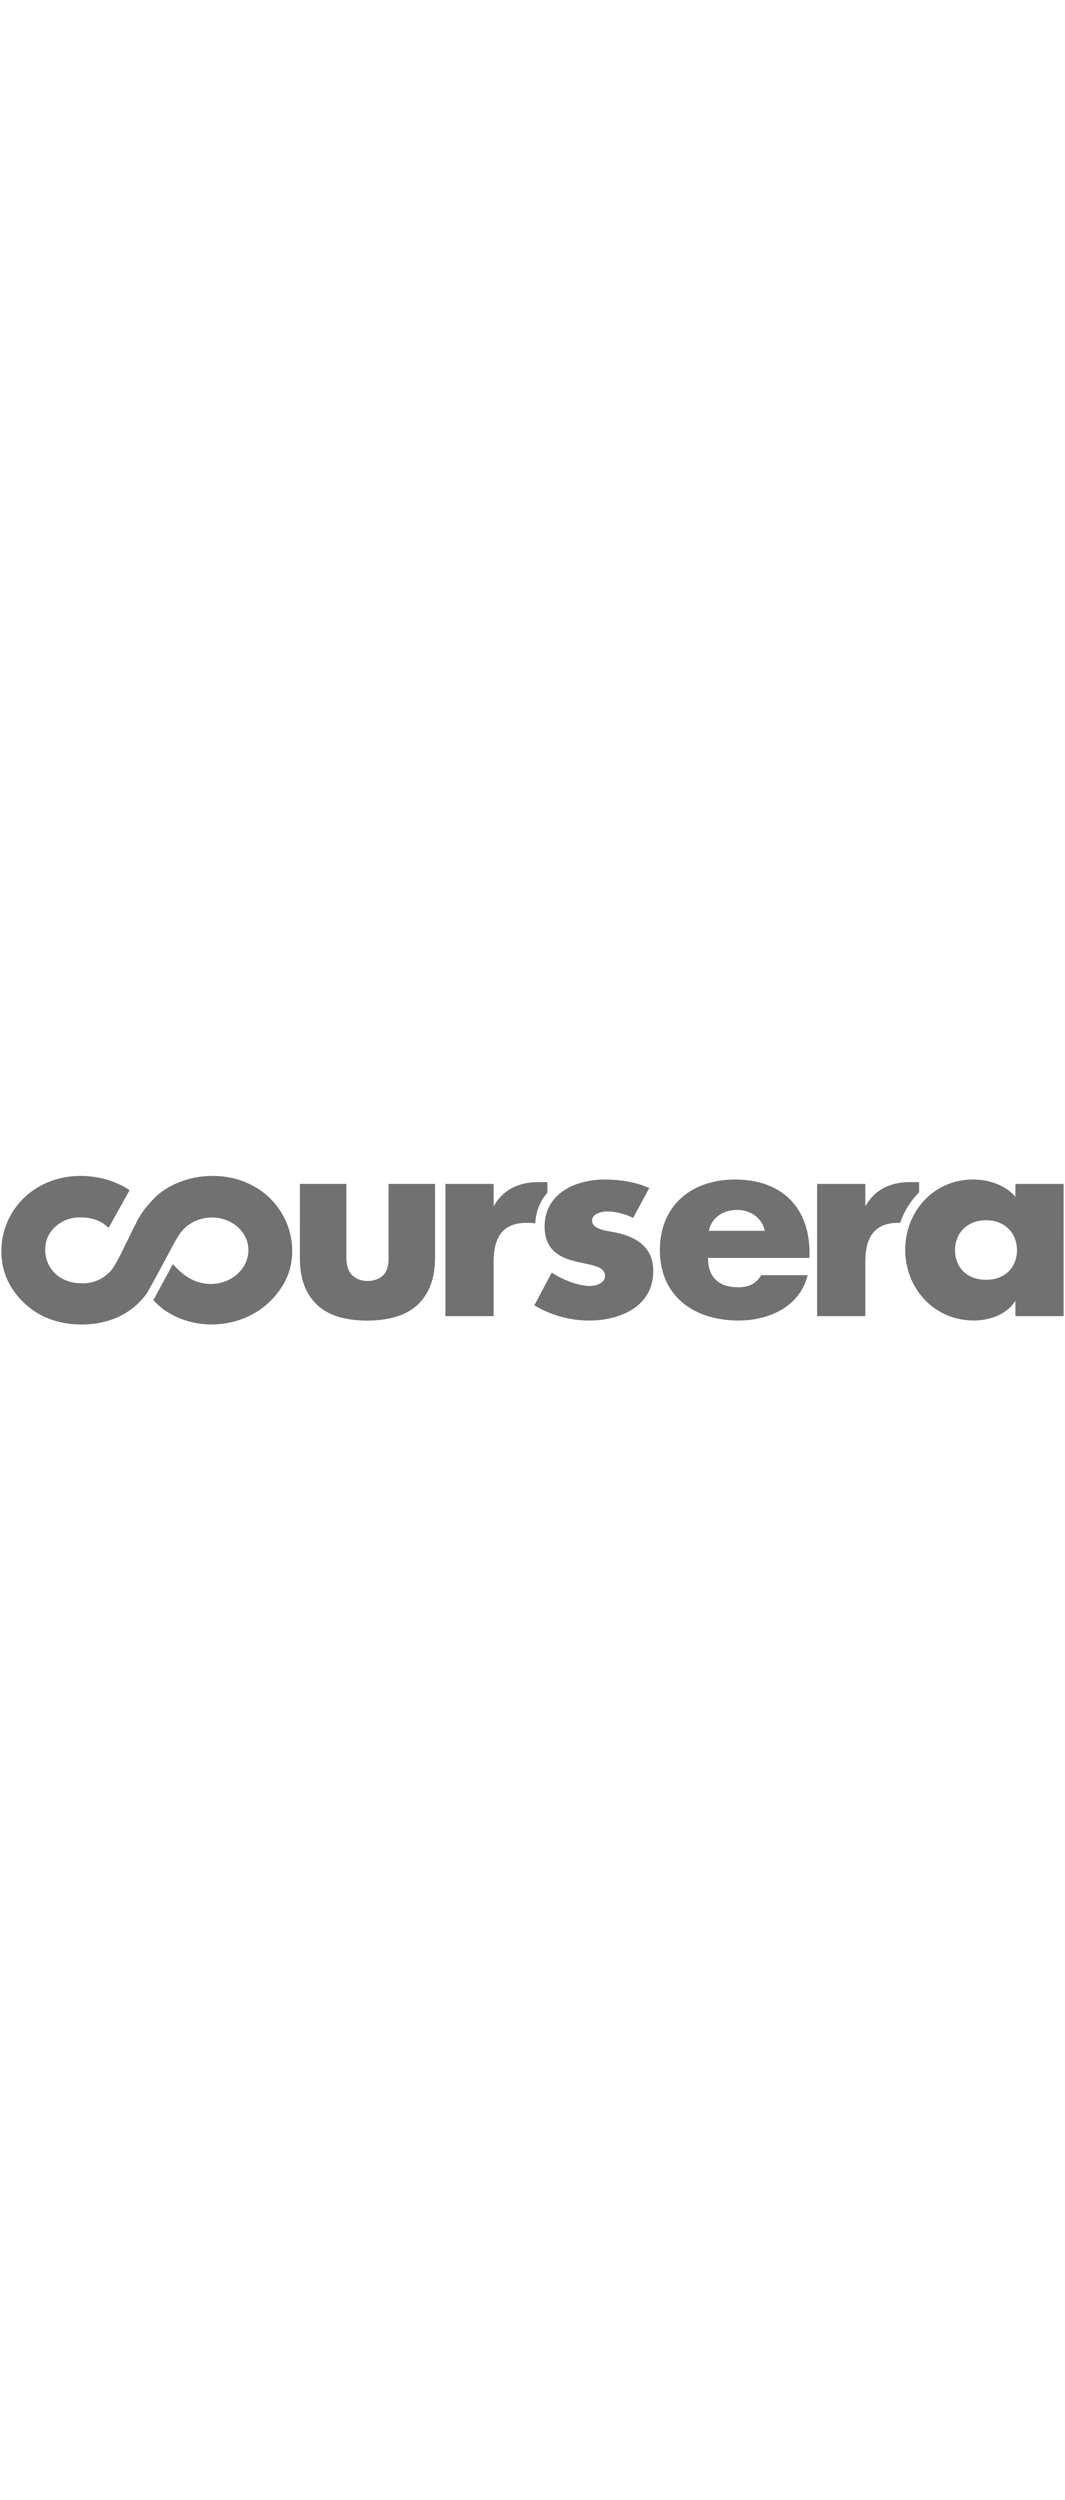 <svg width="150" height="352" viewBox="0 0 512 72" xmlns="http://www.w3.org/2000/svg" preserveAspectRatio="xMidYMid"><g fill="#717172"><path d="M257.329 23.234c.312-6 2.463-10.904 5.825-14.73V3.408h-4.468c-9.032 0-16.677 3.462-21.122 11.282h-.26V4.268h-23.165v63.555h23.17V42.166c0-10.89 3.186-19.192 16.043-19.192 1.4.01 2.71.09 3.977.26zM432.749 23.002c1.924-5.617 5.045-10.62 9.102-14.634V3.403h-4.46c-9.035 0-16.672 3.46-21.14 11.277h-.25V4.268h-23.18v63.555h23.18V42.166c0-10.89 3.196-19.192 16.053-19.192l.695.028zM304.381 20.619c-3.574-1.858-8.549-3.097-12.506-3.097-2.658 0-7.25 1.106-7.25 4.336 0 4.34 7.25 4.955 10.455 5.589 10.8 2.1 18.97 7.06 18.97 18.814 0 16.72-15.664 23.68-30.828 23.68-9.301 0-18.45-2.605-26.357-7.315l8.403-15.745c4.705 3.234 12.601 6.444 18.332 6.444 2.931 0 7.258-1.357 7.258-4.827 0-4.956-7.258-5.216-14.526-7.07-7.248-1.858-14.497-5.319-14.497-16.719 0-15.613 14.497-22.54 28.787-22.54 7.385 0 14.776 1.11 21.51 4.085l-7.75 14.365zM511.335 67.823h-23.17v-7.07h-.255c-4.075 6.318-12.114 9.164-19.74 9.164-19.368 0-32.982-15.736-32.982-33.95 0-18.195 13.372-33.813 32.721-33.813 7.509 0 15.415 2.724 20.252 8.294v-6.18h23.165l.01 63.555zM459.13 36.104c0 8.048 5.484 14.243 14.894 14.243 9.42 0 14.88-6.185 14.88-14.243 0-7.806-5.46-14.37-14.88-14.37-9.41.006-14.894 6.564-14.894 14.37zM389.167 39.83h-48.783c0 9.16 4.979 14.11 14.525 14.11 4.965 0 8.526-1.603 11.079-5.82h22.29c-3.693 14.993-18.342 21.807-33.236 21.807-21.633 0-37.804-11.902-37.804-33.818 0-21.183 14.88-33.94 36.144-33.94 22.663 0 35.794 13.632 35.794 35.302l-.01 2.36zm-21.524-13.017c-1.15-6.071-6.88-10.034-13.112-10.034-6.757 0-12.337 3.457-13.76 10.034h26.872zM140.442 34.998a46.18 46.18 0 0 0-.104-1.627v-.019c-.52-5.896-2.468-11.414-5.773-16.398a35.853 35.853 0 0 0-5.05-6.052c-2.757-2.653-5.949-4.847-9.547-6.582-5.414-2.586-11.396-3.891-17.779-3.891-.624 0-1.277.009-1.934.033-4.482.203-8.818 1.054-12.894 2.553-4.11 1.485-7.689 3.447-10.616 5.802-.595.473-1.243 1.054-1.938 1.693l-.502.491-.685.728H73.629l-.321.317-.156.17-.818.861a57.116 57.116 0 0 0-1.721 2.029l-.005-.01-.02-.019c-1.12 1.362-2.155 2.771-2.917 4.038a69.432 69.432 0 0 0-1.503 2.487l-6.681 13.51.009.009-.35.686-.738 1.494c-1.465 2.965-3.035 5.92-4.79 8.36-3.91 4.288-8.33 6.388-14.014 6.388-.398 0-.804-.02-1.22-.043-3.424-.137-6.36-.945-8.965-2.487a16.85 16.85 0 0 1-.81-.51c-2.127-1.414-3.758-3.23-4.978-5.495-1.376-2.568-1.986-5.192-1.9-7.972.004-.076.009-.142.009-.204.184-4.425 1.872-7.868 5.272-10.842a18.27 18.27 0 0 1 2.596-1.858c.127-.076.255-.147.383-.213 2.525-1.376 5.4-2.061 8.695-2.061l1.026.028c5.235.199 9.273 1.835 12.493 5.026l10.1-18.133c-2.417-1.617-5.145-3.008-8.152-4.138-.114-.042-.232-.09-.35-.127-.36-.128-.714-.26-1.083-.379-3.196-1.068-6.549-1.725-10-2.023-.086-.015-.18-.024-.265-.033-.53-.034-1.069-.1-1.598-.123A53.118 53.118 0 0 0 39.13.424h-.327c-6.35.023-12.25 1.324-17.646 3.9-6.043 2.913-10.942 7.155-14.573 12.62C2.963 22.412.986 28.479.703 34.99a39.186 39.186 0 0 0-.038 1.655C.66 45.75 3.98 53.76 10.58 60.484c6.89 7.055 15.85 10.857 26.607 11.306.69.028 1.372.047 2.052.047 6.086 0 11.717-1.083 16.767-3.248 1.263-.54 2.488-1.173 3.74-1.877.682-.393 1.325-.809 1.963-1.253l.473-.317.794-.544a30.554 30.554 0 0 0 2.719-2.218l.303-.288a44.58 44.58 0 0 0 1.503-1.485l1.811-2.047.69-.866.322-.472.322-.464c2.69-4.52 11.447-20.97 11.447-20.97v-.033l.52-1.003.435-.785c1.291-2.35 2.223-4.019 3.457-5.773l.033-.052c2.88-4.175 7.83-7.15 13.665-7.65 9.788-.842 18.365 5.588 19.155 14.364.785 8.776-6.516 16.573-16.304 17.42-2.038.175-4.019.038-5.887-.374l-.047.02c-7.182-1.495-11.755-6.734-14.01-9.075l-9.42 17.32s2.928 2.951 4.933 4.426c2.01 1.47 4.605 2.918 6.676 3.816 5.026 2.147 10.492 3.433 16.53 3.433.7 0 .559 0 1.287-.028 10.747-.45 20.327-4.568 27.236-11.623 6.544-6.7 10.095-14.35 10.128-23.406v-.27a55.104 55.104 0 0 0-.038-1.517zM176.473 69.97c-4.885 0-9.315-.568-13.292-1.703-3.977-1.135-7.372-2.927-10.185-5.385-2.823-2.46-4.998-5.59-6.53-9.386-1.532-3.797-2.298-8.374-2.298-13.708V4.254h22.351v35.25c0 3.996.955 6.89 2.86 8.696 1.911 1.81 4.337 2.714 7.278 2.714 3.007 0 5.447-.842 7.33-2.53 1.872-1.688 2.817-4.487 2.817-8.421V4.253h22.351V39.32c0 5.523-.784 10.218-2.35 14.081-1.565 3.868-3.773 7.027-6.615 9.485-2.856 2.46-6.293 4.246-10.336 5.386-4.043 1.13-8.502 1.697-13.381 1.697z"/></g></svg>